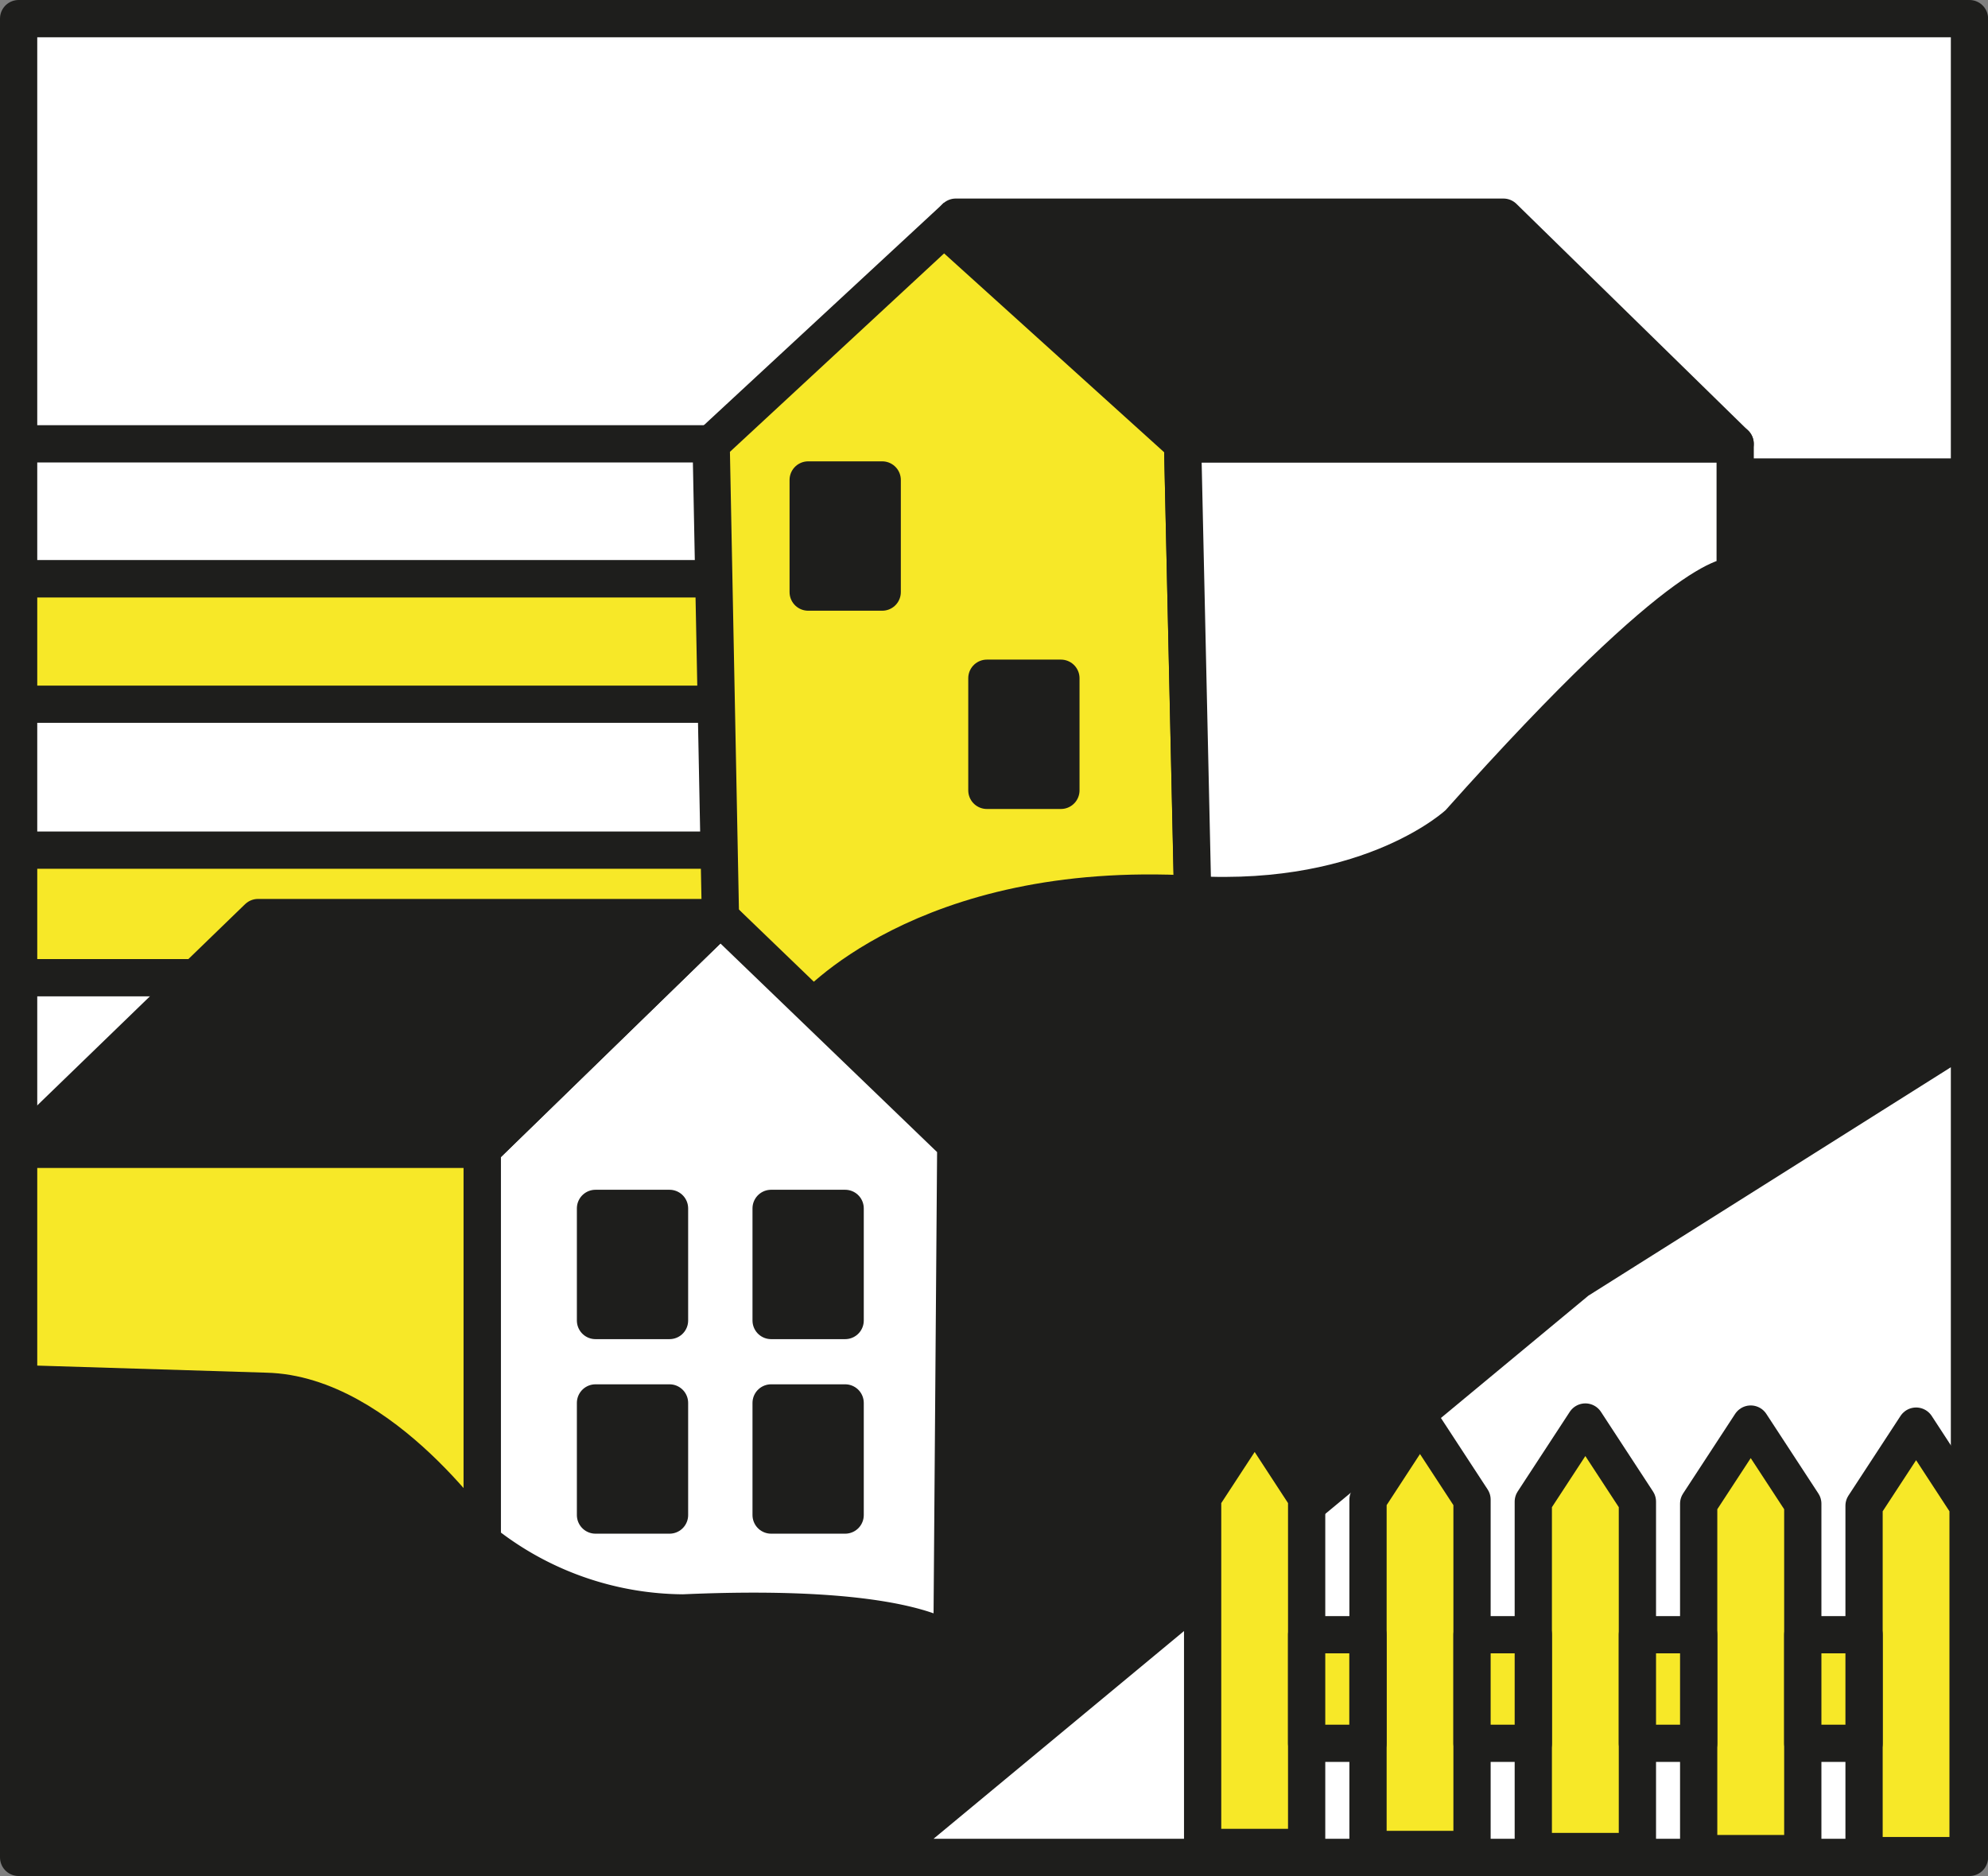 <svg xmlns="http://www.w3.org/2000/svg" viewBox="0 0 213.49 201.45"><rect x="0" y="0" width="213.49" height="201.45" fill="#808080" stroke="none"/><defs><style>.cls-1{fill:#fff;}.cls-1,.cls-2,.cls-3,.cls-4{stroke:#1e1e1c;stroke-width:4px;}.cls-1,.cls-2{stroke-linecap:round;}.cls-1,.cls-2,.cls-4{stroke-linejoin:round;}.cls-2{fill:#1e1e1c;}.cls-3,.cls-4{fill:#f7e828;}.cls-3{stroke-miterlimit:10;}</style></defs><g id="Livello_2" data-name="Livello 2"><g id="Livello_1-2" data-name="Livello 1"><polygon class="cls-1" points="2 48.83 2 2 211.5 2 211.5 56.44 2 48.83"/><polygon class="cls-2" points="142.3 110.98 211.5 110.98 211.5 148.86 151.33 143.11 137.93 129.92 144.15 127.25 142.3 110.98"/><rect class="cls-1" x="2" y="47.66" width="79.34" height="14.5"/><rect class="cls-3" x="2" y="62.16" width="79.34" height="14.5"/><rect class="cls-1" x="2" y="75.62" width="79.34" height="15.81"/><rect class="cls-3" x="2" y="91.29" width="79.34" height="14.5"/><rect class="cls-1" x="2" y="104.99" width="73.46" height="18.43"/><polygon class="cls-2" points="176.03 51.22 211.5 51.22 211.5 119.87 136.23 180.04 77.71 175.53 52.2 120.69 90.93 87.87 176.03 51.22"/><path class="cls-3" d="M101.37,24.5l-25,23.16,1,50.87,9.7,10s12-14.14,41-12.5L127,47.66Z"/><path class="cls-1" d="M127,47.66h59.34V61.89S182,60,156.66,88.41c0,0-9.16,8.76-28.58,7.66Z"/><polygon class="cls-2" points="102.64 23.32 126.99 47.66 186.33 47.66 161.45 23.32 102.64 23.32"/><rect class="cls-2" x="105.98" y="72.83" width="7.95" height="12.04"/><rect class="cls-2" x="86.79" y="51.54" width="7.95" height="12.04"/><polygon class="cls-2" points="2 144.48 2 199.45 126.99 199.45 125.34 174.16 9.11 139.01 2 144.48"/><path class="cls-1" d="M77.36,98.53l25.28,24.34-.41,53.61s-4-4.38-28.85-3.28a34.88,34.88,0,0,1-21.6-7.66V123.42Z"/><rect class="cls-2" x="82.81" y="150.65" width="7.95" height="12.04"/><rect class="cls-2" x="63.95" y="150.65" width="7.95" height="12.04"/><rect class="cls-2" x="82.81" y="129.76" width="7.95" height="12.04"/><rect class="cls-2" x="63.95" y="129.76" width="7.95" height="12.04"/><polygon class="cls-2" points="27.71 98.53 77.36 98.53 51.77 123.42 2 123.42 27.71 98.53"/><path class="cls-3" d="M2,123.42H51.78v42.12S41.11,149.68,28.53,149.4L2,148.58Z"/><polygon class="cls-1" points="211.5 110.98 211.5 199.45 94.71 199.45 169.4 137.51 211.5 110.98"/><polygon class="cls-4" points="140.32 160.81 140.32 198.38 129.15 198.38 129.15 160.81 134.74 152.26 140.32 160.81"/><polygon class="cls-4" points="158.08 161.03 158.08 198.6 146.91 198.6 146.91 161.03 152.49 152.48 158.08 161.03"/><polygon class="cls-4" points="175.84 161.25 175.84 198.82 164.66 198.82 164.66 161.25 170.25 152.7 175.84 161.25"/><polygon class="cls-4" points="193.6 161.47 193.6 199.04 182.42 199.04 182.42 161.47 188.01 152.92 193.6 161.47"/><polygon class="cls-4" points="211.35 161.69 211.35 199.26 200.18 199.26 200.18 161.69 205.77 153.14 211.35 161.69"/><rect class="cls-4" x="140.32" y="175.54" width="6.58" height="11.66"/><rect class="cls-4" x="158.08" y="175.54" width="6.58" height="11.66"/><rect class="cls-4" x="175.84" y="175.54" width="6.58" height="11.66"/><rect class="cls-4" x="193.6" y="175.54" width="6.58" height="11.66"/></g></g></svg>